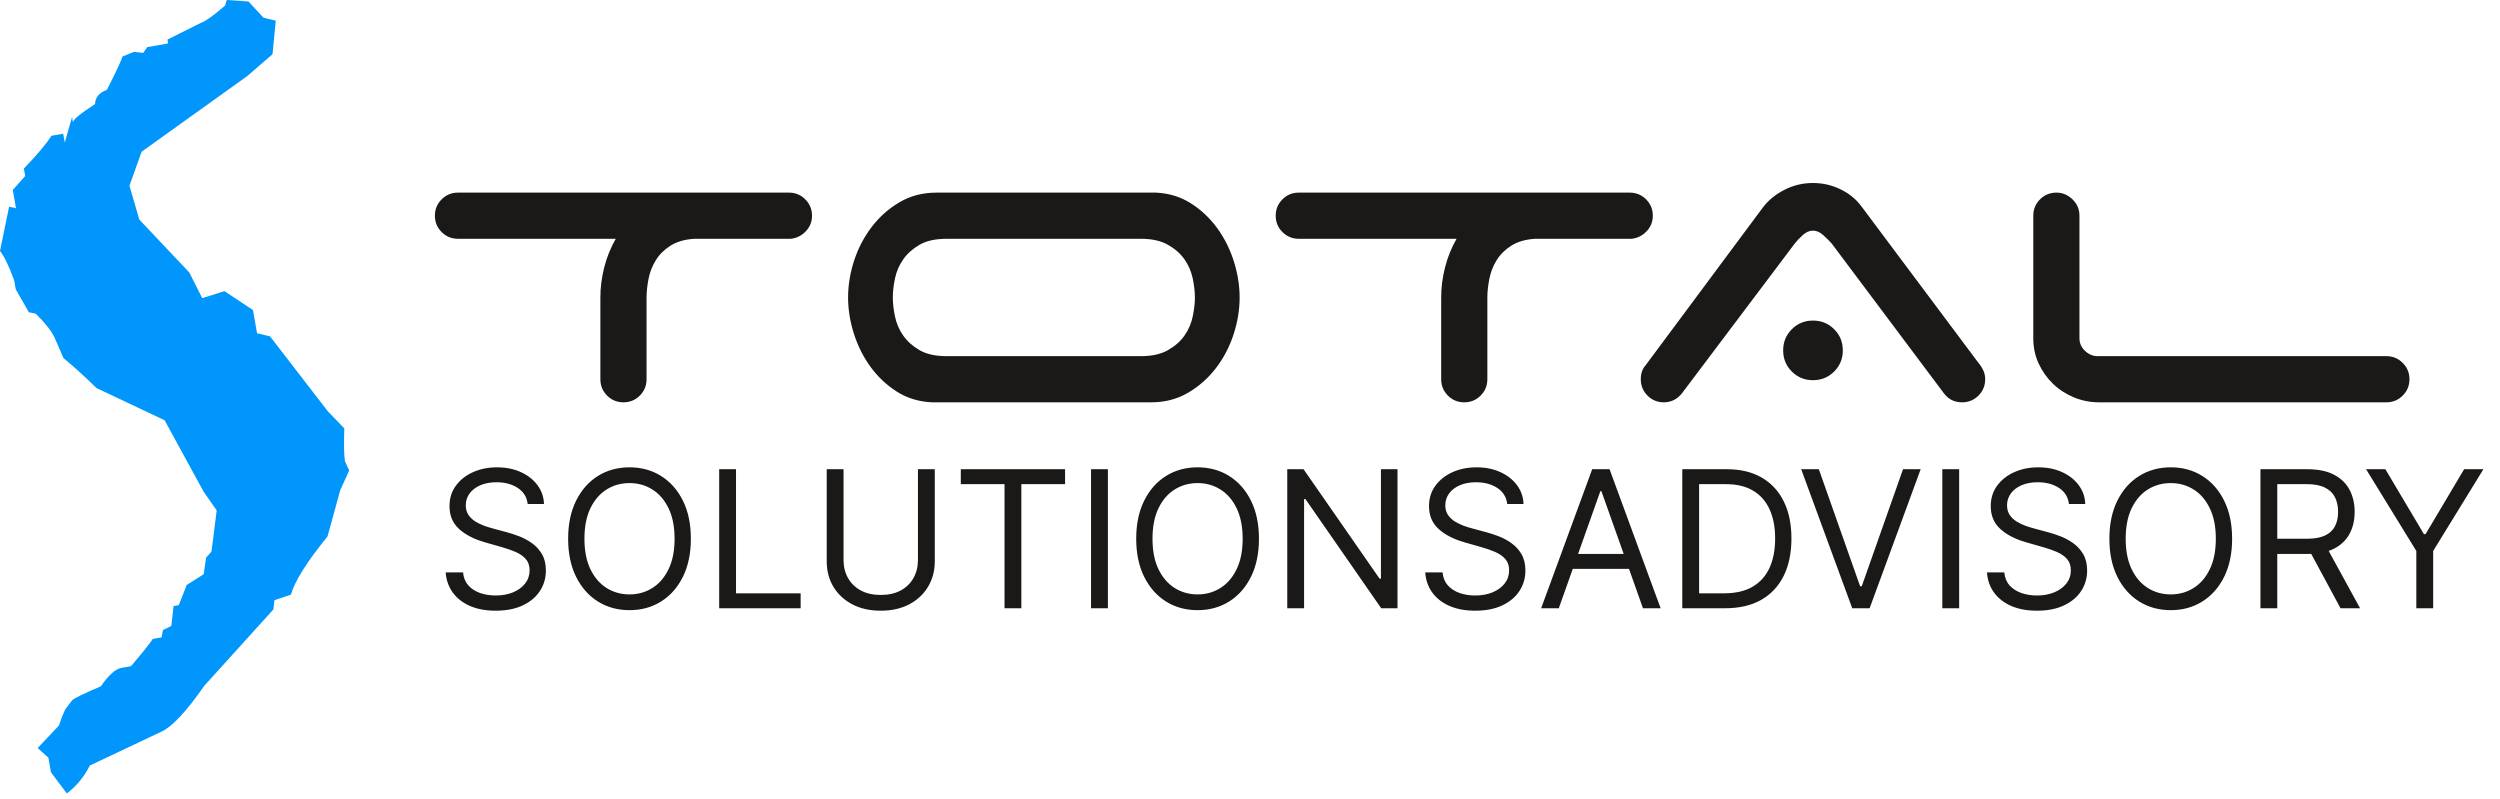<svg width="172" height="55" viewBox="0 0 172 55" fill="none" xmlns="http://www.w3.org/2000/svg">
<path fill-rule="evenodd" clip-rule="evenodd" d="M54.278 13.252C54.719 13.252 55.094 13.406 55.403 13.715C55.712 14.024 55.867 14.399 55.867 14.84C55.867 15.259 55.723 15.618 55.436 15.916C55.15 16.214 54.807 16.385 54.41 16.429H47.759C47.097 16.473 46.551 16.632 46.12 16.908C45.69 17.184 45.354 17.52 45.111 17.918C44.868 18.315 44.703 18.745 44.615 19.209C44.527 19.672 44.483 20.091 44.483 20.466V26.092C44.483 26.533 44.328 26.908 44.019 27.217C43.71 27.526 43.335 27.68 42.894 27.68C42.452 27.68 42.077 27.526 41.769 27.217C41.46 26.908 41.306 26.533 41.306 26.092V20.466C41.306 19.782 41.394 19.093 41.57 18.398C41.747 17.703 42.011 17.046 42.364 16.429H31.51C31.068 16.429 30.693 16.274 30.384 15.965C30.075 15.656 29.921 15.281 29.921 14.84C29.921 14.399 30.075 14.024 30.384 13.715C30.693 13.406 31.068 13.252 31.51 13.252H54.278ZM78.502 24.503C79.253 24.503 79.87 24.366 80.355 24.09C80.841 23.814 81.222 23.477 81.498 23.08C81.773 22.683 81.961 22.248 82.06 21.773C82.159 21.299 82.209 20.863 82.209 20.466C82.209 20.069 82.159 19.633 82.06 19.159C81.961 18.684 81.773 18.249 81.498 17.852C81.222 17.454 80.841 17.118 80.355 16.842C79.87 16.566 79.253 16.429 78.502 16.429H65.132C64.36 16.429 63.737 16.566 63.263 16.842C62.788 17.118 62.413 17.454 62.137 17.852C61.861 18.249 61.674 18.684 61.575 19.159C61.475 19.633 61.426 20.069 61.426 20.466C61.426 20.863 61.475 21.299 61.575 21.773C61.674 22.248 61.861 22.683 62.137 23.08C62.413 23.477 62.788 23.814 63.263 24.09C63.737 24.366 64.36 24.503 65.132 24.503H78.502ZM85.286 20.466C85.286 21.304 85.149 22.148 84.873 22.997C84.597 23.847 84.195 24.619 83.665 25.314C83.135 26.009 82.495 26.577 81.746 27.018C80.995 27.46 80.146 27.68 79.198 27.68H64.107C63.202 27.636 62.397 27.388 61.691 26.936C60.985 26.483 60.384 25.915 59.887 25.232C59.391 24.548 59.01 23.786 58.745 22.948C58.48 22.11 58.348 21.282 58.348 20.466C58.348 19.627 58.486 18.784 58.762 17.934C59.038 17.085 59.44 16.313 59.97 15.618C60.499 14.923 61.139 14.354 61.889 13.913C62.639 13.472 63.489 13.252 64.437 13.252H79.528C80.433 13.296 81.238 13.544 81.944 13.996C82.65 14.448 83.251 15.017 83.748 15.7C84.244 16.385 84.625 17.145 84.89 17.984C85.154 18.822 85.286 19.649 85.286 20.466ZM112.125 13.252C112.566 13.252 112.942 13.406 113.25 13.715C113.56 14.024 113.714 14.399 113.714 14.84C113.714 15.259 113.57 15.618 113.284 15.916C112.997 16.214 112.655 16.385 112.258 16.429H105.606C104.944 16.473 104.398 16.632 103.968 16.908C103.537 17.184 103.201 17.52 102.958 17.918C102.715 18.315 102.55 18.745 102.462 19.209C102.374 19.672 102.33 20.091 102.33 20.466V26.092C102.33 26.533 102.175 26.908 101.866 27.217C101.558 27.526 101.182 27.68 100.741 27.68C100.3 27.68 99.925 27.526 99.616 27.217C99.307 26.908 99.153 26.533 99.153 26.092V20.466C99.153 19.782 99.241 19.093 99.418 18.398C99.594 17.703 99.858 17.046 100.212 16.429H89.357C88.916 16.429 88.54 16.274 88.232 15.965C87.923 15.656 87.768 15.281 87.768 14.84C87.768 14.399 87.923 14.024 88.232 13.715C88.54 13.406 88.916 13.252 89.357 13.252H112.125ZM122.682 24.106C122.682 23.532 122.88 23.047 123.278 22.65C123.675 22.253 124.16 22.055 124.734 22.055C125.307 22.055 125.793 22.253 126.19 22.65C126.587 23.047 126.786 23.532 126.786 24.106C126.786 24.68 126.587 25.166 126.19 25.563C125.793 25.959 125.307 26.158 124.734 26.158C124.16 26.158 123.675 25.959 123.278 25.563C122.88 25.166 122.682 24.68 122.682 24.106ZM115.699 27.085C115.368 27.482 114.96 27.68 114.475 27.68C114.033 27.68 113.658 27.526 113.349 27.217C113.04 26.908 112.886 26.533 112.886 26.092C112.886 25.695 112.996 25.375 113.217 25.132L121.259 14.31C121.634 13.803 122.13 13.39 122.748 13.07C123.366 12.75 124.028 12.59 124.734 12.59C125.395 12.59 126.024 12.733 126.62 13.02C127.216 13.307 127.701 13.704 128.076 14.211L136.118 24.967C136.25 25.121 136.361 25.292 136.449 25.48C136.537 25.667 136.581 25.871 136.581 26.092C136.581 26.533 136.427 26.908 136.118 27.217C135.809 27.526 135.434 27.68 134.993 27.68C134.463 27.68 134.044 27.471 133.735 27.052L126.024 16.759C125.87 16.583 125.677 16.39 125.445 16.18C125.213 15.971 124.976 15.866 124.734 15.866C124.491 15.866 124.254 15.971 124.022 16.18C123.791 16.39 123.609 16.583 123.476 16.759L115.699 27.085ZM144.424 27.68C143.807 27.68 143.222 27.565 142.671 27.333C142.119 27.101 141.639 26.787 141.231 26.39C140.823 25.992 140.497 25.53 140.254 25C140.012 24.47 139.89 23.897 139.89 23.279V14.84C139.89 14.399 140.045 14.024 140.354 13.715C140.663 13.406 141.038 13.252 141.479 13.252C141.898 13.252 142.268 13.406 142.588 13.715C142.907 14.024 143.067 14.399 143.067 14.84V23.279C143.067 23.61 143.194 23.897 143.448 24.139C143.702 24.382 143.994 24.503 144.325 24.503H164.181C164.622 24.503 164.998 24.658 165.306 24.967C165.615 25.276 165.77 25.65 165.77 26.092C165.77 26.533 165.615 26.908 165.306 27.217C164.998 27.526 164.622 27.68 164.181 27.68H144.424Z" fill="#1B1918"/>
<path d="M36.305 34.674C36.249 34.201 36.022 33.833 35.624 33.572C35.225 33.31 34.736 33.179 34.157 33.179C33.734 33.179 33.363 33.248 33.045 33.385C32.731 33.522 32.485 33.71 32.307 33.95C32.133 34.19 32.046 34.462 32.046 34.767C32.046 35.023 32.107 35.242 32.228 35.426C32.353 35.606 32.511 35.758 32.705 35.879C32.898 35.997 33.1 36.095 33.312 36.173C33.523 36.248 33.718 36.309 33.895 36.355L34.867 36.617C35.116 36.682 35.393 36.773 35.698 36.888C36.007 37.003 36.301 37.16 36.581 37.359C36.864 37.556 37.098 37.808 37.282 38.116C37.465 38.424 37.557 38.803 37.557 39.251C37.557 39.768 37.422 40.235 37.151 40.652C36.883 41.069 36.491 41.401 35.974 41.647C35.46 41.893 34.836 42.016 34.101 42.016C33.416 42.016 32.823 41.905 32.322 41.684C31.823 41.463 31.431 41.155 31.145 40.76C30.861 40.364 30.701 39.905 30.663 39.382H31.859C31.89 39.743 32.012 40.042 32.224 40.279C32.438 40.512 32.709 40.686 33.036 40.802C33.366 40.914 33.721 40.97 34.101 40.97C34.543 40.97 34.94 40.898 35.292 40.755C35.644 40.609 35.922 40.406 36.128 40.148C36.334 39.886 36.436 39.581 36.436 39.232C36.436 38.915 36.347 38.656 36.17 38.457C35.992 38.258 35.759 38.096 35.469 37.971C35.18 37.847 34.867 37.738 34.531 37.644L33.354 37.308C32.606 37.093 32.015 36.787 31.579 36.388C31.143 35.989 30.925 35.468 30.925 34.823C30.925 34.288 31.07 33.821 31.359 33.422C31.652 33.021 32.044 32.709 32.536 32.488C33.032 32.264 33.584 32.152 34.194 32.152C34.811 32.152 35.359 32.262 35.838 32.483C36.318 32.702 36.698 33 36.978 33.38C37.261 33.76 37.411 34.191 37.426 34.674H36.305ZM47.532 37.065C47.532 38.074 47.35 38.946 46.986 39.681C46.621 40.416 46.122 40.982 45.486 41.381C44.851 41.779 44.126 41.979 43.31 41.979C42.494 41.979 41.769 41.779 41.133 41.381C40.498 40.982 39.999 40.416 39.634 39.681C39.27 38.946 39.088 38.074 39.088 37.065C39.088 36.056 39.27 35.185 39.634 34.45C39.999 33.715 40.498 33.148 41.133 32.75C41.769 32.351 42.494 32.152 43.31 32.152C44.126 32.152 44.851 32.351 45.486 32.75C46.122 33.148 46.621 33.715 46.986 34.45C47.35 35.185 47.532 36.056 47.532 37.065ZM46.411 37.065C46.411 36.237 46.273 35.538 45.995 34.968C45.721 34.398 45.349 33.967 44.879 33.675C44.412 33.382 43.889 33.236 43.31 33.236C42.731 33.236 42.206 33.382 41.736 33.675C41.269 33.967 40.897 34.398 40.62 34.968C40.346 35.538 40.209 36.237 40.209 37.065C40.209 37.894 40.346 38.593 40.62 39.162C40.897 39.732 41.269 40.163 41.736 40.456C42.206 40.749 42.731 40.895 43.31 40.895C43.889 40.895 44.412 40.749 44.879 40.456C45.349 40.163 45.721 39.732 45.995 39.162C46.273 38.593 46.411 37.894 46.411 37.065ZM49.48 41.848V32.283H50.638V40.82H55.084V41.848H49.48ZM63.155 32.283H64.313V38.616C64.313 39.27 64.159 39.853 63.851 40.367C63.545 40.878 63.114 41.281 62.557 41.577C62 41.87 61.346 42.016 60.595 42.016C59.845 42.016 59.191 41.87 58.634 41.577C58.076 41.281 57.644 40.878 57.335 40.367C57.03 39.853 56.878 39.27 56.878 38.616V32.283H58.036V38.522C58.036 38.989 58.139 39.405 58.344 39.769C58.55 40.131 58.842 40.416 59.222 40.624C59.605 40.83 60.063 40.932 60.595 40.932C61.128 40.932 61.585 40.83 61.968 40.624C62.351 40.416 62.644 40.131 62.846 39.769C63.052 39.405 63.155 38.989 63.155 38.522V32.283ZM66.103 33.31V32.283H73.277V33.31H70.269V41.848H69.111V33.31H66.103ZM76.223 32.283V41.848H75.064V32.283H76.223ZM86.616 37.065C86.616 38.074 86.433 38.946 86.069 39.681C85.705 40.416 85.205 40.982 84.57 41.381C83.935 41.779 83.209 41.979 82.394 41.979C81.578 41.979 80.852 41.779 80.217 41.381C79.582 40.982 79.082 40.416 78.718 39.681C78.353 38.946 78.171 38.074 78.171 37.065C78.171 36.056 78.353 35.185 78.718 34.45C79.082 33.715 79.582 33.148 80.217 32.75C80.852 32.351 81.578 32.152 82.394 32.152C83.209 32.152 83.935 32.351 84.57 32.75C85.205 33.148 85.705 33.715 86.069 34.45C86.433 35.185 86.616 36.056 86.616 37.065ZM85.495 37.065C85.495 36.237 85.356 35.538 85.079 34.968C84.805 34.398 84.433 33.967 83.963 33.675C83.496 33.382 82.973 33.236 82.394 33.236C81.814 33.236 81.29 33.382 80.82 33.675C80.353 33.967 79.98 34.398 79.703 34.968C79.429 35.538 79.292 36.237 79.292 37.065C79.292 37.894 79.429 38.593 79.703 39.162C79.98 39.732 80.353 40.163 80.82 40.456C81.29 40.749 81.814 40.895 82.394 40.895C82.973 40.895 83.496 40.749 83.963 40.456C84.433 40.163 84.805 39.732 85.079 39.162C85.356 38.593 85.495 37.894 85.495 37.065ZM96.148 32.283V41.848H95.027L89.815 34.338H89.721V41.848H88.563V32.283H89.684L94.915 39.812H95.008V32.283H96.148ZM103.697 34.674C103.641 34.201 103.413 33.833 103.015 33.572C102.616 33.31 102.127 33.179 101.548 33.179C101.125 33.179 100.754 33.248 100.437 33.385C100.122 33.522 99.876 33.71 99.699 33.95C99.524 34.19 99.437 34.462 99.437 34.767C99.437 35.023 99.498 35.242 99.619 35.426C99.744 35.606 99.903 35.758 100.096 35.879C100.289 35.997 100.491 36.095 100.703 36.173C100.915 36.248 101.109 36.309 101.287 36.355L102.258 36.617C102.507 36.682 102.784 36.773 103.089 36.888C103.398 37.003 103.692 37.16 103.972 37.359C104.256 37.556 104.489 37.808 104.673 38.116C104.856 38.424 104.948 38.803 104.948 39.251C104.948 39.768 104.813 40.235 104.542 40.652C104.274 41.069 103.882 41.401 103.365 41.647C102.851 41.893 102.227 42.016 101.492 42.016C100.807 42.016 100.214 41.905 99.713 41.684C99.215 41.463 98.822 41.155 98.536 40.76C98.252 40.364 98.092 39.905 98.055 39.382H99.25C99.281 39.743 99.403 40.042 99.615 40.279C99.829 40.512 100.1 40.686 100.427 40.802C100.757 40.914 101.112 40.97 101.492 40.97C101.934 40.97 102.331 40.898 102.683 40.755C103.035 40.609 103.314 40.406 103.519 40.148C103.725 39.886 103.827 39.581 103.827 39.232C103.827 38.915 103.739 38.656 103.561 38.457C103.384 38.258 103.15 38.096 102.861 37.971C102.571 37.847 102.258 37.738 101.922 37.644L100.745 37.308C99.998 37.093 99.406 36.787 98.97 36.388C98.534 35.989 98.316 35.468 98.316 34.823C98.316 34.288 98.461 33.821 98.751 33.422C99.043 33.021 99.436 32.709 99.928 32.488C100.423 32.264 100.975 32.152 101.586 32.152C102.202 32.152 102.75 32.262 103.23 32.483C103.709 32.702 104.089 33 104.369 33.38C104.652 33.76 104.802 34.191 104.818 34.674H103.697ZM107.245 41.848H106.031L109.543 32.283H110.738L114.251 41.848H113.036L110.178 33.796H110.103L107.245 41.848ZM107.693 38.111H112.588V39.139H107.693V38.111ZM118.692 41.848H115.741V32.283H118.823C119.751 32.283 120.545 32.474 121.205 32.857C121.865 33.237 122.371 33.783 122.723 34.496C123.075 35.206 123.251 36.056 123.251 37.047C123.251 38.043 123.073 38.901 122.718 39.62C122.363 40.336 121.846 40.887 121.168 41.273C120.489 41.656 119.664 41.848 118.692 41.848ZM116.899 40.82H118.618C119.408 40.82 120.064 40.668 120.584 40.363C121.104 40.057 121.491 39.623 121.747 39.059C122.002 38.496 122.13 37.825 122.13 37.047C122.13 36.274 122.004 35.61 121.751 35.052C121.499 34.492 121.122 34.062 120.621 33.763C120.12 33.461 119.496 33.31 118.748 33.31H116.899V40.82ZM125.136 32.283L127.976 40.335H128.088L130.928 32.283H132.142L128.63 41.848H127.434L123.922 32.283H125.136ZM134.79 32.283V41.848H133.632V32.283H134.79ZM142.343 34.674C142.287 34.201 142.06 33.833 141.662 33.572C141.263 33.31 140.774 33.179 140.195 33.179C139.772 33.179 139.401 33.248 139.083 33.385C138.769 33.522 138.523 33.71 138.346 33.95C138.171 34.19 138.084 34.462 138.084 34.767C138.084 35.023 138.145 35.242 138.266 35.426C138.391 35.606 138.549 35.758 138.743 35.879C138.936 35.997 139.138 36.095 139.35 36.173C139.561 36.248 139.756 36.309 139.933 36.355L140.905 36.617C141.154 36.682 141.431 36.773 141.736 36.888C142.045 37.003 142.339 37.16 142.619 37.359C142.902 37.556 143.136 37.808 143.32 38.116C143.503 38.424 143.595 38.803 143.595 39.251C143.595 39.768 143.46 40.235 143.189 40.652C142.921 41.069 142.529 41.401 142.012 41.647C141.498 41.893 140.874 42.016 140.139 42.016C139.454 42.016 138.861 41.905 138.36 41.684C137.861 41.463 137.469 41.155 137.183 40.76C136.899 40.364 136.739 39.905 136.702 39.382H137.897C137.928 39.743 138.05 40.042 138.261 40.279C138.476 40.512 138.747 40.686 139.074 40.802C139.404 40.914 139.759 40.97 140.139 40.97C140.581 40.97 140.978 40.898 141.33 40.755C141.682 40.609 141.96 40.406 142.166 40.148C142.371 39.886 142.474 39.581 142.474 39.232C142.474 38.915 142.385 38.656 142.208 38.457C142.031 38.258 141.797 38.096 141.507 37.971C141.218 37.847 140.905 37.738 140.569 37.644L139.392 37.308C138.644 37.093 138.053 36.787 137.617 36.388C137.181 35.989 136.963 35.468 136.963 34.823C136.963 34.288 137.108 33.821 137.397 33.422C137.69 33.021 138.082 32.709 138.574 32.488C139.069 32.264 139.622 32.152 140.232 32.152C140.849 32.152 141.397 32.262 141.876 32.483C142.356 32.702 142.736 33 143.016 33.38C143.299 33.76 143.449 34.191 143.464 34.674H142.343ZM153.57 37.065C153.57 38.074 153.388 38.946 153.024 39.681C152.659 40.416 152.16 40.982 151.524 41.381C150.889 41.779 150.164 41.979 149.348 41.979C148.532 41.979 147.807 41.779 147.172 41.381C146.536 40.982 146.037 40.416 145.672 39.681C145.308 38.946 145.126 38.074 145.126 37.065C145.126 36.056 145.308 35.185 145.672 34.45C146.037 33.715 146.536 33.148 147.172 32.75C147.807 32.351 148.532 32.152 149.348 32.152C150.164 32.152 150.889 32.351 151.524 32.75C152.16 33.148 152.659 33.715 153.024 34.45C153.388 35.185 153.57 36.056 153.57 37.065ZM152.449 37.065C152.449 36.237 152.311 35.538 152.033 34.968C151.759 34.398 151.387 33.967 150.917 33.675C150.45 33.382 149.927 33.236 149.348 33.236C148.769 33.236 148.244 33.382 147.774 33.675C147.307 33.967 146.935 34.398 146.658 34.968C146.384 35.538 146.247 36.237 146.247 37.065C146.247 37.894 146.384 38.593 146.658 39.162C146.935 39.732 147.307 40.163 147.774 40.456C148.244 40.749 148.769 40.895 149.348 40.895C149.927 40.895 150.45 40.749 150.917 40.456C151.387 40.163 151.759 39.732 152.033 39.162C152.311 38.593 152.449 37.894 152.449 37.065ZM155.518 41.848V32.283H158.75C159.497 32.283 160.11 32.41 160.59 32.666C161.069 32.918 161.424 33.265 161.655 33.707C161.885 34.149 162 34.652 162 35.216C162 35.779 161.885 36.279 161.655 36.715C161.424 37.151 161.071 37.493 160.594 37.742C160.118 37.988 159.509 38.111 158.768 38.111H156.153V37.065H158.731C159.242 37.065 159.653 36.99 159.964 36.841C160.278 36.692 160.506 36.48 160.646 36.206C160.789 35.929 160.861 35.599 160.861 35.216C160.861 34.833 160.789 34.498 160.646 34.212C160.503 33.925 160.274 33.704 159.959 33.548C159.645 33.39 159.229 33.31 158.712 33.31H156.676V41.848H155.518ZM160.02 37.551L162.374 41.848H161.029L158.712 37.551H160.02ZM162.787 32.283H164.114L166.766 36.748H166.879L169.531 32.283H170.858L167.402 37.906V41.848H166.243V37.906L162.787 32.283Z" fill="#1B1918"/>
<path fill-rule="evenodd" clip-rule="evenodd" d="M15.601 0L17.096 0.104L18.129 1.219L18.972 1.422L18.75 3.731L17.003 5.239L9.745 10.437L8.905 12.778L9.587 15.112L13.025 18.747L13.912 20.512L15.442 20.031L17.407 21.333L17.685 22.93L18.576 23.14L22.553 28.295L23.687 29.469C23.654 30.586 23.665 31.346 23.735 31.746L24.026 32.365L23.41 33.722L22.533 36.907C21.091 38.682 20.258 40.016 20.018 40.911L18.881 41.292L18.81 41.929L14.059 47.177C12.829 48.946 11.853 49.985 11.135 50.324L6.181 52.667C5.786 53.451 5.257 54.092 4.598 54.588L3.506 53.134L3.33 52.129L2.59 51.466L4.055 49.915C4.285 49.219 4.469 48.791 4.598 48.662L4.957 48.188C5.085 48.044 5.746 47.73 6.936 47.218C7.471 46.439 7.961 46.018 8.36 45.948L9.01 45.835C9.732 44.992 10.233 44.372 10.511 43.958L11.117 43.852L11.212 43.348L11.787 43.065L11.944 41.696L12.299 41.634L12.848 40.243L14.014 39.506L14.181 38.365L14.55 37.95L14.908 35.115L14.015 33.839L11.327 28.915L6.644 26.701C5.781 25.862 5.021 25.172 4.363 24.632L3.775 23.272C3.574 22.82 3.14 22.256 2.459 21.582L1.985 21.483L1.084 19.903L0.978 19.297C0.597 18.251 0.269 17.592 0 17.273L0.625 14.224L1.1 14.324L0.88 13.068L1.734 12.111L1.644 11.593C2.547 10.659 3.178 9.909 3.536 9.343L4.349 9.201L4.455 9.808L4.957 8.059L5.019 8.414C5.018 8.231 5.525 7.823 6.537 7.159C6.551 6.715 6.812 6.379 7.356 6.178C8.036 4.84 8.391 4.077 8.419 3.89L9.216 3.568L9.853 3.639L10.133 3.24L11.567 2.989L11.521 2.724L13.861 1.553C14.122 1.477 14.664 1.093 15.485 0.385L15.601 0Z" fill="#0096FC"/>
</svg>
